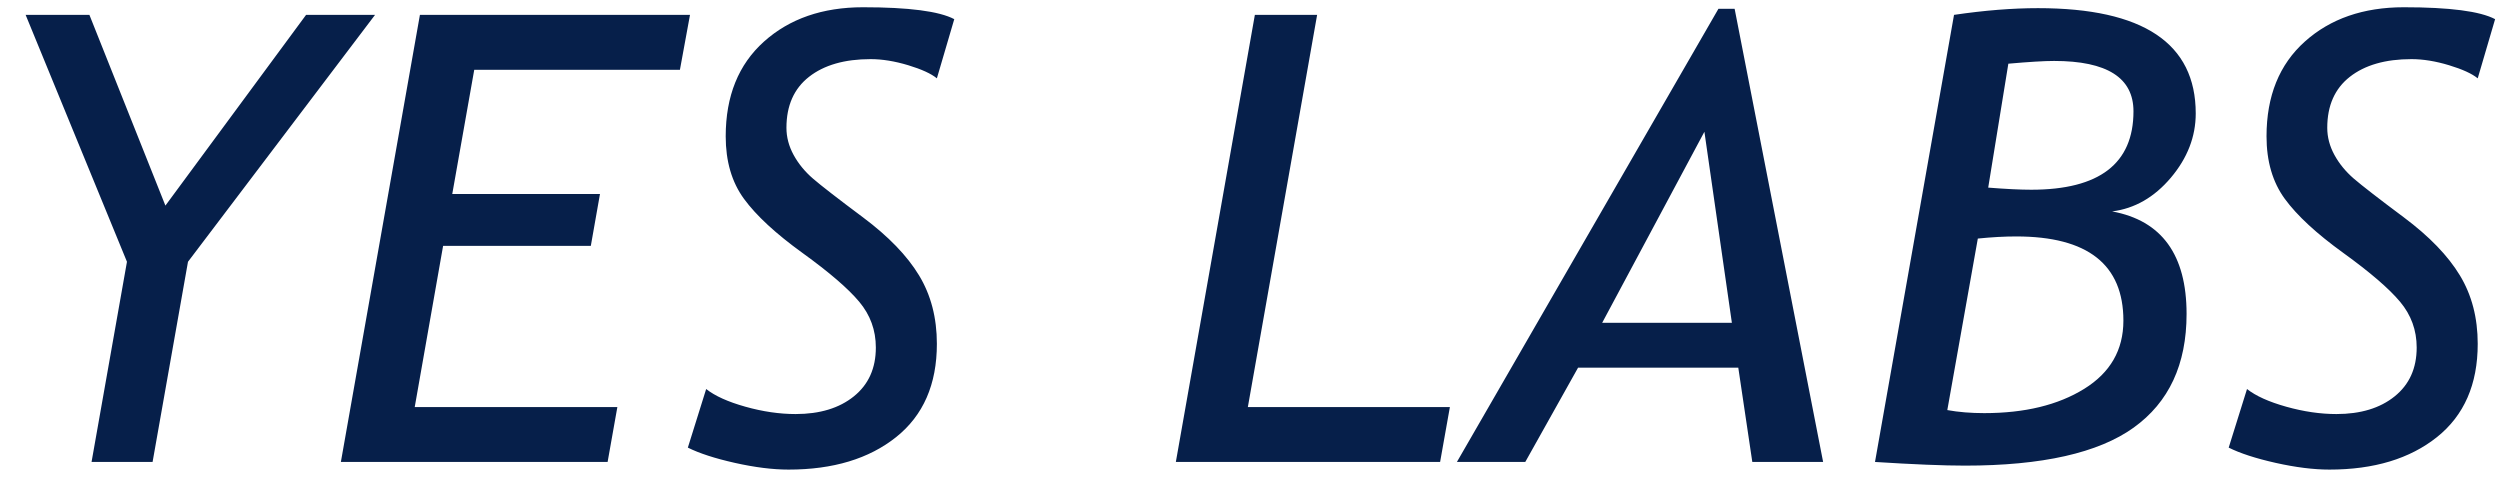 <?xml version="1.0" encoding="UTF-8"?>
<svg width="92px" height="18px" viewBox="0 0 92 18" version="1.1" xmlns="http://www.w3.org/2000/svg" xmlns:xlink="http://www.w3.org/1999/xlink">
    <title>YESLABS</title>
    <g id="Page-1" stroke="none" stroke-width="1" fill="none" fill-rule="evenodd">
        <g id="Artboard-Copy-4" transform="translate(-345, -117)" fill="#061F4A" fill-rule="nonzero">
            <path d="M350.615,134 L351.918,126.633 L358.802,117.547 L356.264,117.547 L351.087,124.566 L348.29,117.547 L345.943,117.547 L349.672,126.633 L348.369,134 L350.615,134 Z M367.36,134 L367.719,131.979 L360.262,131.979 L361.306,126.049 L366.742,126.049 L367.079,124.14 L361.643,124.14 L362.452,119.569 L370.021,119.569 L370.392,117.547 L360.453,117.547 L357.544,134 L367.36,134 Z M374.019,134.281 C375.659,134.281 376.979,133.882 377.978,133.085 C378.978,132.287 379.477,131.144 379.477,129.654 C379.477,128.695 379.258,127.855 378.82,127.133 C378.382,126.41 377.697,125.701 376.765,125.004 C375.833,124.308 375.217,123.831 374.918,123.573 C374.618,123.314 374.381,123.024 374.205,122.702 C374.029,122.38 373.941,122.047 373.941,121.703 C373.941,120.887 374.218,120.261 374.772,119.827 C375.326,119.393 376.082,119.176 377.04,119.176 C377.467,119.176 377.927,119.251 378.422,119.4 C378.916,119.55 379.268,119.711 379.477,119.883 L379.477,119.883 L380.117,117.705 C379.563,117.413 378.444,117.267 376.76,117.267 C375.27,117.267 374.055,117.688 373.115,118.53 C372.176,119.372 371.706,120.535 371.706,122.017 C371.706,122.938 371.93,123.705 372.38,124.319 C372.829,124.933 373.546,125.596 374.53,126.307 C375.515,127.018 376.211,127.617 376.619,128.104 C377.027,128.591 377.231,129.152 377.231,129.789 C377.231,130.552 376.962,131.151 376.423,131.585 C375.884,132.02 375.169,132.237 374.278,132.237 C373.686,132.237 373.07,132.147 372.43,131.967 C371.79,131.788 371.309,131.57 370.987,131.316 L370.987,131.316 L370.313,133.472 C370.733,133.682 371.309,133.869 372.043,134.034 C372.776,134.198 373.435,134.281 374.019,134.281 Z M397.996,134 L398.356,131.979 L390.921,131.979 L393.47,117.547 L391.179,117.547 L388.271,134 L397.996,134 Z M401.13,134 L403.073,130.53 L408.969,130.53 L409.485,134 L412.091,134 L408.834,117.323 L408.239,117.323 L398.614,134 L401.13,134 Z M408.733,128.879 L403.96,128.879 L407.722,121.849 L408.733,128.879 Z M417.313,134.135 C420.15,134.135 422.219,133.669 423.518,132.737 C424.817,131.804 425.466,130.41 425.466,128.553 C425.466,126.375 424.553,125.117 422.726,124.78 C423.557,124.675 424.278,124.261 424.888,123.539 C425.498,122.816 425.803,122.028 425.803,121.175 C425.803,118.592 423.868,117.3 419.997,117.3 C419.053,117.3 418.024,117.383 416.908,117.547 L416.908,117.547 L414,134 C415.415,134.09 416.519,134.135 417.313,134.135 Z M419.75,123.982 C419.345,123.982 418.818,123.956 418.166,123.904 L418.166,123.904 L418.907,119.344 C419.664,119.277 420.225,119.243 420.592,119.243 C422.539,119.243 423.512,119.861 423.512,121.096 C423.512,123.02 422.258,123.982 419.75,123.982 Z M418.02,132.203 C417.526,132.203 417.073,132.166 416.661,132.091 L416.661,132.091 L417.784,125.779 C418.294,125.727 418.765,125.701 419.199,125.701 C421.827,125.701 423.141,126.734 423.141,128.8 C423.141,129.878 422.66,130.715 421.698,131.31 C420.736,131.906 419.51,132.203 418.02,132.203 Z M430.722,134.281 C432.362,134.281 433.681,133.882 434.681,133.085 C435.68,132.287 436.18,131.144 436.18,129.654 C436.18,128.695 435.961,127.855 435.523,127.133 C435.085,126.41 434.4,125.701 433.468,125.004 C432.536,124.308 431.92,123.831 431.62,123.573 C431.321,123.314 431.083,123.024 430.907,122.702 C430.731,122.38 430.643,122.047 430.643,121.703 C430.643,120.887 430.92,120.261 431.474,119.827 C432.028,119.393 432.785,119.176 433.743,119.176 C434.17,119.176 434.63,119.251 435.124,119.4 C435.618,119.55 435.97,119.711 436.18,119.883 L436.18,119.883 L436.82,117.705 C436.266,117.413 435.147,117.267 433.462,117.267 C431.972,117.267 430.757,117.688 429.818,118.53 C428.878,119.372 428.408,120.535 428.408,122.017 C428.408,122.938 428.633,123.705 429.082,124.319 C429.531,124.933 430.248,125.596 431.233,126.307 C432.217,127.018 432.914,127.617 433.322,128.104 C433.73,128.591 433.934,129.152 433.934,129.789 C433.934,130.552 433.664,131.151 433.125,131.585 C432.586,132.02 431.871,132.237 430.98,132.237 C430.389,132.237 429.773,132.147 429.133,131.967 C428.493,131.788 428.012,131.57 427.69,131.316 L427.69,131.316 L427.016,133.472 C427.435,133.682 428.012,133.869 428.745,134.034 C429.479,134.198 430.138,134.281 430.722,134.281 Z" id="YESLABS"></path>
        </g>
    </g>
</svg>